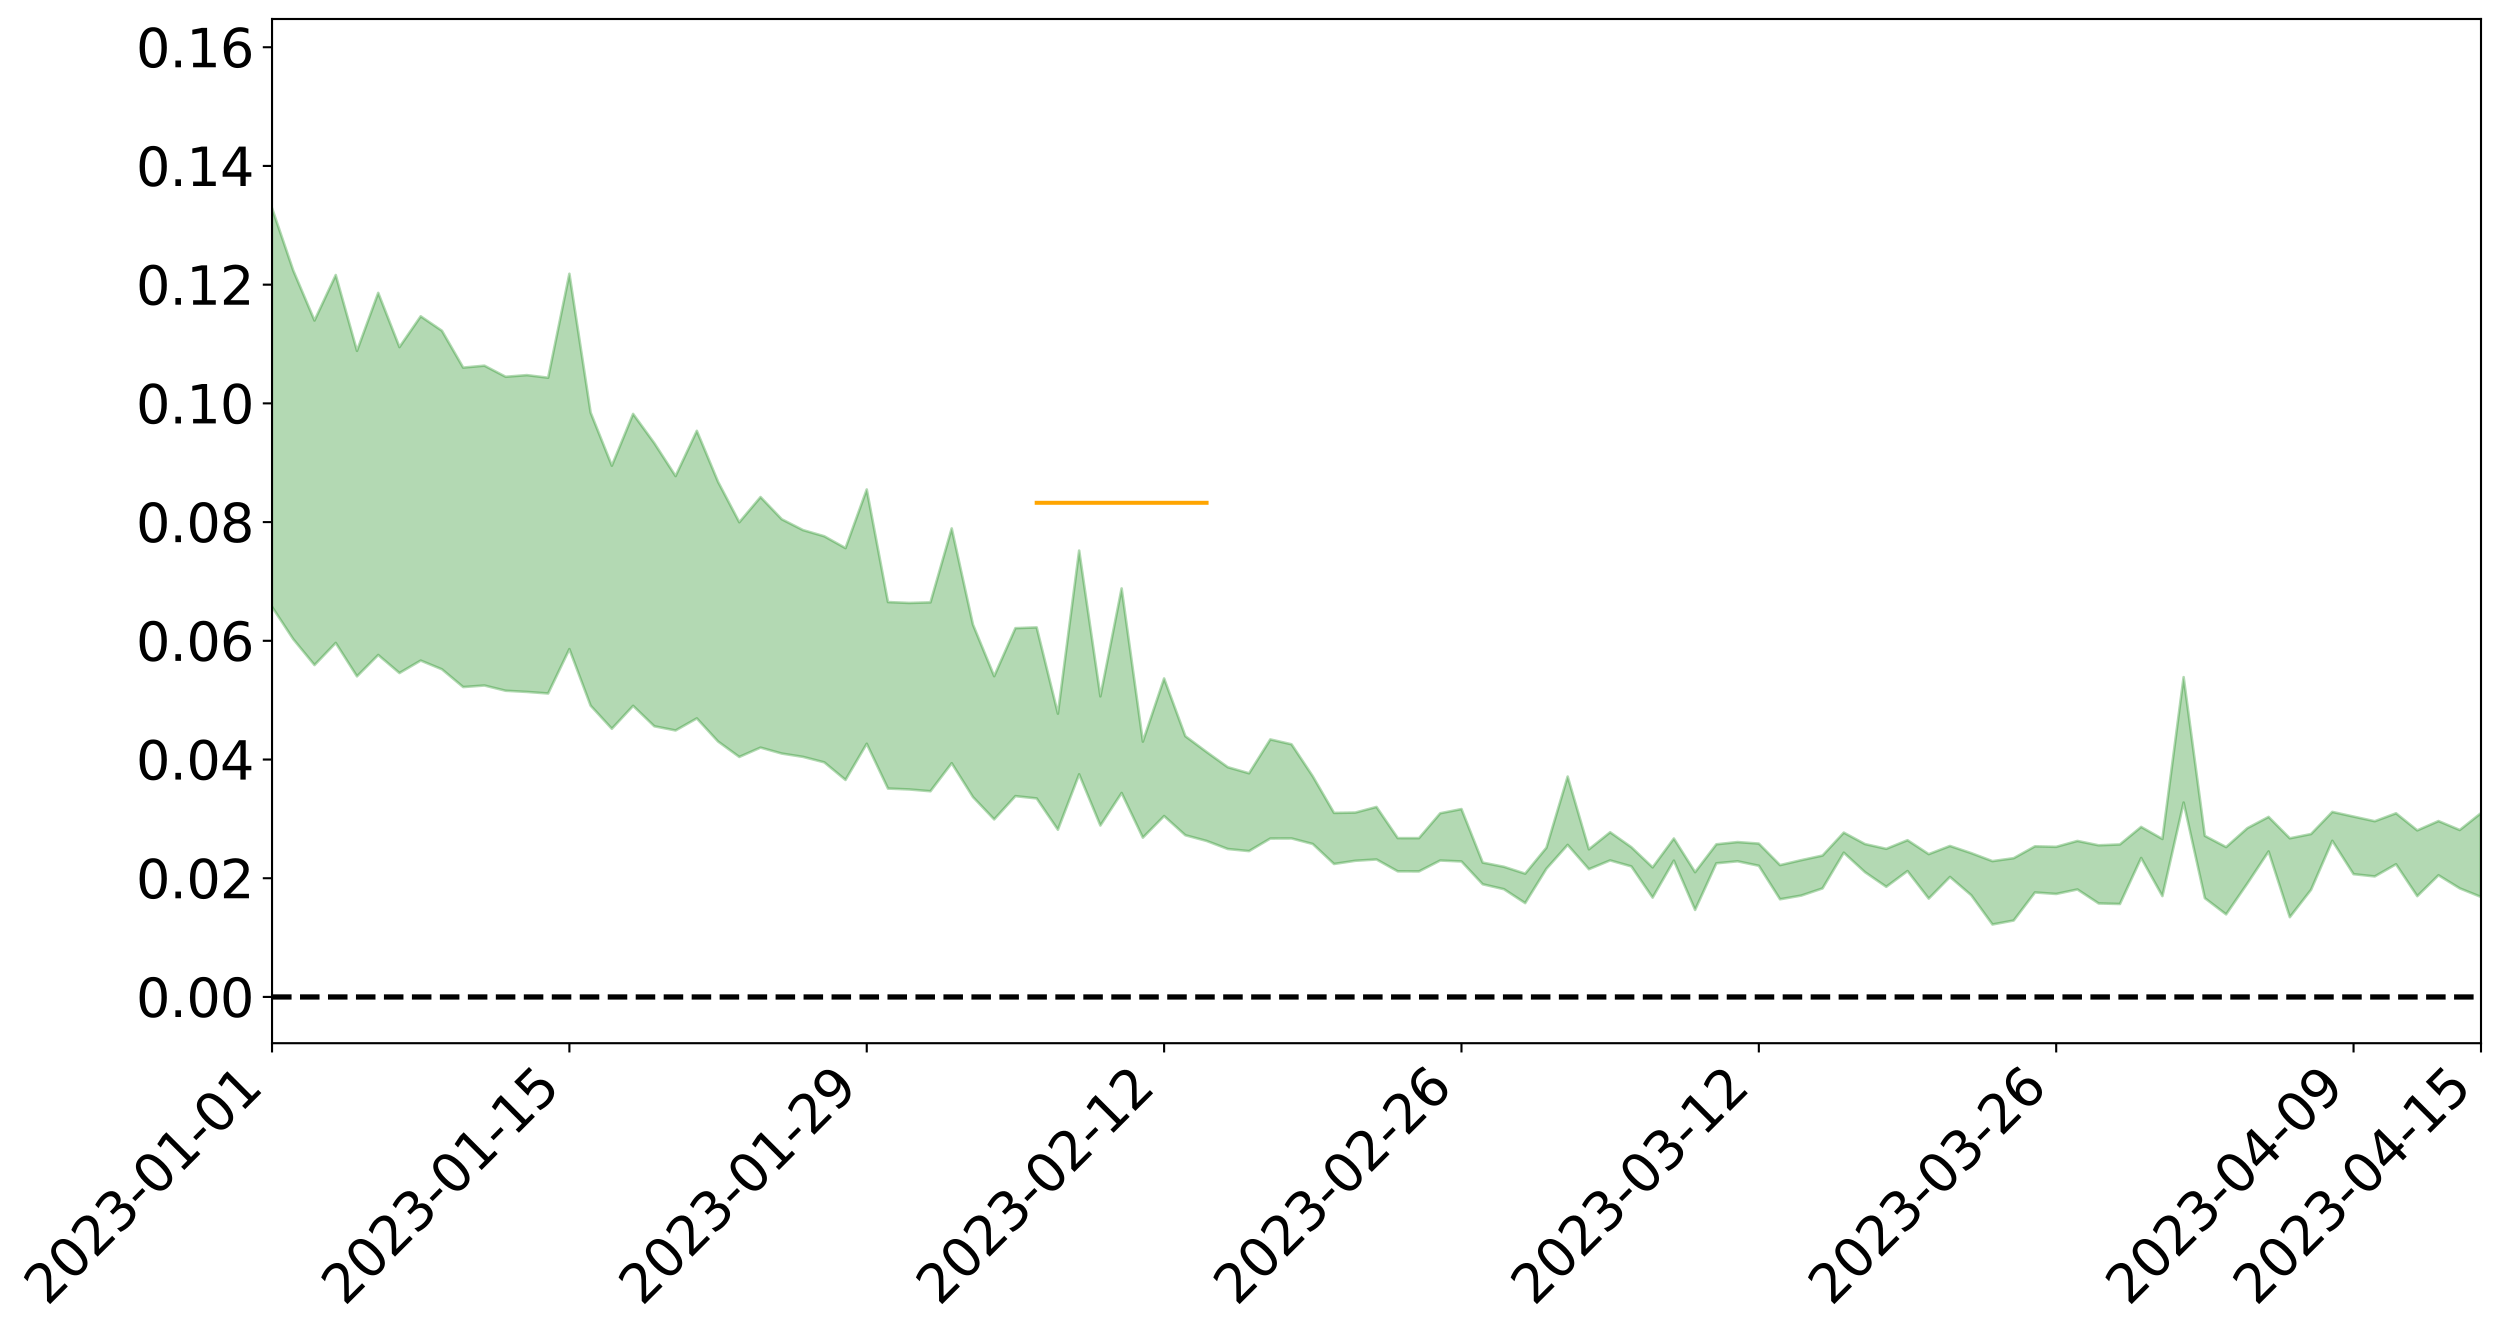 <?xml version="1.0" encoding="utf-8" standalone="no"?>
<!DOCTYPE svg PUBLIC "-//W3C//DTD SVG 1.1//EN"
  "http://www.w3.org/Graphics/SVG/1.1/DTD/svg11.dtd">
<svg xmlns:xlink="http://www.w3.org/1999/xlink" width="947.275pt" height="505.355pt" viewBox="0 0 947.275 505.355" xmlns="http://www.w3.org/2000/svg" version="1.1">
 <defs>
  <style type="text/css">*{stroke-linejoin: round; stroke-linecap: butt}</style>
 </defs>
 <g id="figure_1">
  <g id="patch_1">
   <path d="M 0 505.355 
L 947.275 505.355 
L 947.275 -0 
L 0 -0 
z
" style="fill: #ffffff"/>
  </g>
  <g id="axes_1">
   <g id="patch_2">
    <path d="M 103.075 395.28 
L 940.075 395.28 
L 940.075 7.2 
L 103.075 7.2 
z
" style="fill: #ffffff"/>
   </g>
   <g id="PolyCollection_1">
    <path d="M -4315.319 377.613 
L -4315.319 377.64 
L -4307.271 377.492 
L -4299.223 377.365 
L -4291.175 377.205 
L -4283.127 377.108 
L -4275.079 376.992 
L -4267.031 376.858 
L -4258.983 376.727 
L -4250.935 376.604 
L -4242.887 376.497 
L -4234.839 376.373 
L -4226.791 376.242 
L -4218.742 376.116 
L -4210.694 375.958 
L -4202.646 375.83 
L -4194.598 375.677 
L -4186.55 375.547 
L -4178.502 375.369 
L -4170.454 375.225 
L -4162.406 375.086 
L -4154.358 374.921 
L -4146.31 374.76 
L -4138.262 374.603 
L -4130.214 374.412 
L -4122.166 374.246 
L -4114.117 374.051 
L -4106.069 373.854 
L -4098.021 373.634 
L -4089.973 373.409 
L -4081.925 373.19 
L -4073.877 372.934 
L -4065.829 372.644 
L -4057.781 372.389 
L -4049.733 372.098 
L -4041.685 371.763 
L -4033.637 371.455 
L -4025.589 371.091 
L -4017.541 370.722 
L -4009.492 370.343 
L -4001.444 369.943 
L -3993.396 369.498 
L -3985.348 369.023 
L -3977.3 368.52 
L -3969.252 368.039 
L -3961.204 367.469 
L -3953.156 366.93 
L -3945.108 366.356 
L -3937.06 365.782 
L -3929.012 365.162 
L -3920.964 364.489 
L -3912.916 363.871 
L -3904.867 363.18 
L -3896.819 362.463 
L -3888.771 361.764 
L -3880.723 361.074 
L -3872.675 360.322 
L -3864.627 359.562 
L -3856.579 358.806 
L -3848.531 358.016 
L -3840.483 357.217 
L -3832.435 356.422 
L -3824.387 355.598 
L -3816.339 354.774 
L -3808.291 353.965 
L -3800.242 353.119 
L -3792.194 352.211 
L -3784.146 351.334 
L -3776.098 350.459 
L -3768.05 349.6 
L -3760.002 348.702 
L -3751.954 347.826 
L -3743.906 346.934 
L -3735.858 346.135 
L -3727.81 345.18 
L -3719.762 344.362 
L -3711.714 343.458 
L -3703.666 342.6 
L -3695.617 341.694 
L -3687.569 340.899 
L -3679.521 339.98 
L -3671.473 339.12 
L -3663.425 338.311 
L -3655.377 337.437 
L -3647.329 336.62 
L -3639.281 335.761 
L -3631.233 334.884 
L -3623.185 334.046 
L -3615.137 333.238 
L -3607.089 332.362 
L -3599.041 331.521 
L -3590.992 330.659 
L -3582.944 329.824 
L -3574.896 329.014 
L -3566.848 328.178 
L -3558.8 327.334 
L -3550.752 326.578 
L -3542.704 325.714 
L -3534.656 324.887 
L -3526.608 324.074 
L -3518.56 323.259 
L -3510.512 322.445 
L -3502.464 321.619 
L -3494.416 320.833 
L -3486.367 320.013 
L -3478.319 319.17 
L -3470.271 318.317 
L -3462.223 317.453 
L -3454.175 316.648 
L -3446.127 315.756 
L -3438.079 314.803 
L -3430.031 313.91 
L -3421.983 312.967 
L -3413.935 312.008 
L -3405.887 310.994 
L -3397.839 309.961 
L -3389.791 309.005 
L -3381.742 307.909 
L -3373.694 306.87 
L -3365.646 305.749 
L -3357.598 304.723 
L -3349.55 303.511 
L -3341.502 302.323 
L -3333.454 301.172 
L -3325.406 299.999 
L -3317.358 298.791 
L -3309.31 297.526 
L -3301.262 296.345 
L -3293.214 294.985 
L -3285.166 293.797 
L -3277.117 292.398 
L -3269.069 291.045 
L -3261.021 289.726 
L -3252.973 288.464 
L -3244.925 286.984 
L -3236.877 285.653 
L -3228.829 283.946 
L -3220.781 282.488 
L -3212.733 281.134 
L -3204.685 279.598 
L -3196.637 278.023 
L -3188.589 276.201 
L -3180.541 274.5 
L -3172.492 273.093 
L -3164.444 270.83 
L -3156.396 269.029 
L -3148.348 267.189 
L -3140.3 265.281 
L -3132.252 263.1 
L -3124.204 261.058 
L -3116.156 259.538 
L -3108.108 257.582 
L -3100.06 254.323 
L -3092.012 251.6 
L -3083.964 249.615 
L -3075.916 246.835 
L -3067.867 244.549 
L -3059.819 242.574 
L -3051.771 239.529 
L -3043.723 236.055 
L -3035.675 233.715 
L -3027.627 232.259 
L -3019.579 229.379 
L -3011.531 228.155 
L -3003.483 226.123 
L -2995.435 222.993 
L -2987.387 222.554 
L -2979.339 223.797 
L -2971.291 226.527 
L -2963.242 223.66 
L -2955.194 229.601 
L -2947.146 230.97 
L -2939.098 223.138 
L -2931.05 225.425 
L -2923.002 228.964 
L -2914.954 226.938 
L -2906.906 226.541 
L -2898.858 241.546 
L -2890.81 262.842 
L -2882.762 273.403 
L -2874.714 250.215 
L -2866.666 262.042 
L -2858.617 277.533 
L -2850.569 276.524 
L -2842.521 308.089 
L -2834.473 303.607 
L -2826.425 293.751 
L -2818.377 269.569 
L -2810.329 292.007 
L -2802.281 305.421 
L -2794.233 299.563 
L -2786.185 302.921 
L -2778.137 315.548 
L -2770.089 313.627 
L -2762.041 302.36 
L -2753.992 316.036 
L -2745.944 318.559 
L -2737.896 313.357 
L -2729.848 321.933 
L -2721.8 324.9 
L -2713.752 323.768 
L -2705.704 320.823 
L -2697.656 323.449 
L -2689.608 320.211 
L -2681.56 320.186 
L -2673.512 322.666 
L -2665.464 319.784 
L -2657.416 320.856 
L -2649.367 320.65 
L -2641.319 318.259 
L -2633.271 318.746 
L -2625.223 315.425 
L -2617.175 315.344 
L -2609.127 315.908 
L -2601.079 315.678 
L -2593.031 313.922 
L -2584.983 312.381 
L -2576.935 311.795 
L -2568.887 310.129 
L -2560.839 309.645 
L -2552.791 309.127 
L -2544.742 306.755 
L -2536.694 307.518 
L -2528.646 305.89 
L -2520.598 305.07 
L -2512.55 304.906 
L -2504.502 303.336 
L -2496.454 302.814 
L -2488.406 303.121 
L -2480.358 303.748 
L -2472.31 301.38 
L -2464.262 300.893 
L -2456.214 300.058 
L -2448.166 303.887 
L -2440.117 303.959 
L -2432.069 305.478 
L -2424.021 301.794 
L -2415.973 299.527 
L -2407.925 300.283 
L -2399.877 302.914 
L -2391.829 303.45 
L -2383.781 299.059 
L -2375.733 302.994 
L -2367.685 302.213 
L -2359.637 301.777 
L -2351.589 299.901 
L -2343.541 301.819 
L -2335.492 301.064 
L -2327.444 302.3 
L -2319.396 301.261 
L -2311.348 300.52 
L -2303.3 298.939 
L -2295.252 298.374 
L -2287.204 297.903 
L -2279.156 297.141 
L -2271.108 297.308 
L -2263.06 296.694 
L -2255.012 296.031 
L -2246.964 293.509 
L -2238.916 291.713 
L -2230.867 291.191 
L -2222.819 289.205 
L -2214.771 289.256 
L -2206.723 287.647 
L -2198.675 285.018 
L -2190.627 282.925 
L -2182.579 281.504 
L -2174.531 278.778 
L -2166.483 277.368 
L -2158.435 275.043 
L -2150.387 273.073 
L -2142.339 270.445 
L -2134.291 268.393 
L -2126.242 265.389 
L -2118.194 263.171 
L -2110.146 260.72 
L -2102.098 257.242 
L -2094.05 254.061 
L -2086.002 251.937 
L -2077.954 249.211 
L -2069.906 245.819 
L -2061.858 243.432 
L -2053.81 240.366 
L -2045.762 235.635 
L -2037.714 234.034 
L -2029.666 230.145 
L -2021.617 227.268 
L -2013.569 223.892 
L -2005.521 220.375 
L -1997.473 216.8 
L -1989.425 213.625 
L -1981.377 209.053 
L -1973.329 206.563 
L -1965.281 202.138 
L -1957.233 199.604 
L -1949.185 195.068 
L -1941.137 190.879 
L -1933.089 187.247 
L -1925.041 184.558 
L -1916.992 179.523 
L -1908.944 176.433 
L -1900.896 172.063 
L -1892.848 168.682 
L -1884.8 164.026 
L -1876.752 160.061 
L -1868.704 160.461 
L -1860.656 152.19 
L -1852.608 151.739 
L -1844.56 147.097 
L -1836.512 144.19 
L -1828.464 140.582 
L -1820.416 136.659 
L -1812.367 133.186 
L -1804.319 129.849 
L -1796.271 126.74 
L -1788.223 123.591 
L -1780.175 127.337 
L -1772.127 116.49 
L -1764.079 114.294 
L -1756.031 124.382 
L -1747.983 111.058 
L -1739.935 113.932 
L -1731.887 112.912 
L -1723.839 106.149 
L -1715.791 107.814 
L -1707.742 115.222 
L -1699.694 110.392 
L -1691.646 108.315 
L -1683.598 112.945 
L -1675.55 111.51 
L -1667.502 114.677 
L -1659.454 118.938 
L -1651.406 125.893 
L -1643.358 142.049 
L -1635.31 138.317 
L -1627.262 146.994 
L -1619.214 154.125 
L -1611.166 157.868 
L -1603.117 166.904 
L -1595.069 172.531 
L -1587.021 161.218 
L -1578.973 171.645 
L -1570.925 185.826 
L -1562.877 192.292 
L -1554.829 194.126 
L -1546.781 212.317 
L -1538.733 213.12 
L -1530.685 218.35 
L -1522.637 216.063 
L -1514.589 235.93 
L -1506.541 229.056 
L -1498.492 224.904 
L -1490.444 241.772 
L -1482.396 253.574 
L -1474.348 251.888 
L -1466.3 258.637 
L -1458.252 260.406 
L -1450.204 260.22 
L -1442.156 259.576 
L -1434.108 263.015 
L -1426.06 264.671 
L -1418.012 276.718 
L -1409.964 269.538 
L -1401.916 279.936 
L -1393.867 276.758 
L -1385.819 274.58 
L -1377.771 278.377 
L -1369.723 281.686 
L -1361.675 275.928 
L -1353.627 277.731 
L -1345.579 277.201 
L -1337.531 282.527 
L -1329.483 278.836 
L -1321.435 276.732 
L -1313.387 277.745 
L -1305.339 279.921 
L -1297.291 277.757 
L -1289.242 274.131 
L -1281.194 275.005 
L -1273.146 269.871 
L -1265.098 269.581 
L -1257.05 276.024 
L -1249.002 274.807 
L -1240.954 269.931 
L -1232.906 268.121 
L -1224.858 267.78 
L -1216.81 262.568 
L -1208.762 262.812 
L -1200.714 261.967 
L -1192.666 260.197 
L -1184.617 258.176 
L -1176.569 254.627 
L -1168.521 255.406 
L -1160.473 252.748 
L -1152.425 251.521 
L -1144.377 249.72 
L -1136.329 249.024 
L -1128.281 246.128 
L -1120.233 241.551 
L -1112.185 240.601 
L -1104.137 236.746 
L -1096.089 231.549 
L -1088.041 234.07 
L -1079.992 227.278 
L -1071.944 229.097 
L -1063.896 227.239 
L -1055.848 226.975 
L -1047.8 222.391 
L -1039.752 221.434 
L -1031.704 220.207 
L -1023.656 214.711 
L -1015.608 215.285 
L -1007.56 214.224 
L -999.512 213.399 
L -991.464 210.473 
L -983.416 210.948 
L -975.367 207.967 
L -967.319 205.112 
L -959.271 200.955 
L -951.223 199.251 
L -943.175 197.944 
L -935.127 194.907 
L -927.079 194.75 
L -919.031 193.055 
L -910.983 190.298 
L -902.935 189.939 
L -894.887 187.108 
L -886.839 188.484 
L -878.791 186.269 
L -870.742 185.979 
L -862.694 182.472 
L -854.646 177.586 
L -846.598 180.874 
L -838.55 180.256 
L -830.502 178.449 
L -822.454 176.601 
L -814.406 173.221 
L -806.358 172.161 
L -798.31 170.145 
L -790.262 170.028 
L -782.214 169.05 
L -774.166 165.853 
L -766.117 161.467 
L -758.069 166.374 
L -750.021 164.795 
L -741.973 161.044 
L -733.925 162.911 
L -725.877 156.468 
L -717.829 156.924 
L -709.781 157.026 
L -701.733 152.585 
L -693.685 159.395 
L -685.637 152.016 
L -677.589 148.148 
L -669.541 152.542 
L -661.492 153.563 
L -653.444 151.076 
L -645.396 152.663 
L -637.348 149.195 
L -629.3 155.346 
L -621.252 151.926 
L -613.204 153.061 
L -605.156 148.561 
L -597.108 144.526 
L -589.06 149.318 
L -581.012 158.047 
L -572.964 147.82 
L -564.916 148.258 
L -556.867 144.371 
L -548.819 146.033 
L -540.771 145.407 
L -532.723 142.955 
L -524.675 141.981 
L -516.627 146.189 
L -508.579 143.829 
L -500.531 147.665 
L -492.483 148.298 
L -484.435 136.725 
L -476.387 141.357 
L -468.339 141.647 
L -460.291 142.339 
L -452.242 142.94 
L -444.194 150.18 
L -436.146 153.005 
L -428.098 152.565 
L -420.05 160.543 
L -412.002 173.837 
L -403.954 157.733 
L -395.906 157.414 
L -387.858 157.624 
L -379.81 162.813 
L -371.762 163.9 
L -363.714 163.733 
L -355.666 175.146 
L -347.617 179.252 
L -339.569 165.976 
L -331.521 177.732 
L -323.473 171.743 
L -315.425 167.984 
L -307.377 182.34 
L -299.329 179.36 
L -291.281 188.6 
L -283.233 185.67 
L -275.185 179.289 
L -267.137 185.084 
L -259.089 185.041 
L -251.041 190.744 
L -242.992 187.103 
L -234.944 196.556 
L -226.896 189.718 
L -218.848 194.7 
L -210.8 193.662 
L -202.752 199.163 
L -194.704 190.264 
L -186.656 199.76 
L -178.608 199.216 
L -170.56 205.697 
L -162.512 209.109 
L -154.464 209.108 
L -146.416 207.426 
L -138.367 211.579 
L -130.319 214.685 
L -122.271 211.893 
L -114.223 210.841 
L -106.175 214.497 
L -98.127 217.806 
L -90.079 212.004 
L -82.031 208.659 
L -73.983 221.875 
L -65.935 227.841 
L -57.887 214.265 
L -49.839 218.207 
L -41.791 220.164 
L -33.742 221.09 
L -25.694 227.826 
L -17.646 226.901 
L -9.598 224.091 
L -1.55 226.985 
L 6.498 227.7 
L 14.546 220.33 
L 22.594 223.935 
L 30.642 221.593 
L 38.69 231.612 
L 46.738 243.964 
L 54.786 242.082 
L 62.834 232.141 
L 70.883 230.996 
L 78.931 232.257 
L 86.979 232.639 
L 95.027 241.788 
L 103.075 229.948 
L 111.123 242.186 
L 119.171 251.998 
L 127.219 243.614 
L 135.267 256.271 
L 143.315 248.182 
L 151.363 255.017 
L 159.411 250.293 
L 167.459 253.607 
L 175.508 260.33 
L 183.556 259.742 
L 191.604 261.73 
L 199.652 262.169 
L 207.7 262.763 
L 215.748 245.957 
L 223.796 267.373 
L 231.844 276.133 
L 239.892 267.456 
L 247.94 275.193 
L 255.988 276.776 
L 264.036 272.205 
L 272.084 280.966 
L 280.133 286.811 
L 288.181 283.268 
L 296.229 285.527 
L 304.277 286.784 
L 312.325 288.856 
L 320.373 295.52 
L 328.421 281.815 
L 336.469 298.787 
L 344.517 299.128 
L 352.565 299.804 
L 360.613 289.19 
L 368.661 302.002 
L 376.709 310.472 
L 384.758 301.661 
L 392.806 302.531 
L 400.854 314.381 
L 408.902 293.397 
L 416.95 312.783 
L 424.998 300.475 
L 433.046 317.387 
L 441.094 309.214 
L 449.142 316.477 
L 457.19 318.638 
L 465.238 321.698 
L 473.286 322.491 
L 481.334 317.73 
L 489.383 317.693 
L 497.431 319.788 
L 505.479 327.363 
L 513.527 326.154 
L 521.575 325.661 
L 529.623 330.154 
L 537.671 330.185 
L 545.719 326.055 
L 553.767 326.414 
L 561.815 335.054 
L 569.863 336.926 
L 577.911 342.191 
L 585.959 329.183 
L 594.008 320.14 
L 602.056 329.348 
L 610.104 326.016 
L 618.152 328.294 
L 626.2 340.103 
L 634.248 326.107 
L 642.296 344.759 
L 650.344 327.11 
L 658.392 326.354 
L 666.44 328.047 
L 674.488 340.741 
L 682.536 339.334 
L 690.584 336.625 
L 698.633 323.093 
L 706.681 330.481 
L 714.729 336.013 
L 722.777 330.059 
L 730.825 340.484 
L 738.873 332.287 
L 746.921 339.2 
L 754.969 350.293 
L 763.017 348.788 
L 771.065 338.164 
L 779.113 338.724 
L 787.161 337.025 
L 795.209 342.32 
L 803.258 342.531 
L 811.306 325.103 
L 819.354 339.527 
L 827.402 304.101 
L 835.45 340.329 
L 843.498 346.458 
L 851.546 334.769 
L 859.594 322.624 
L 867.642 347.515 
L 875.69 337.14 
L 883.738 318.59 
L 891.786 331.23 
L 899.834 332.087 
L 907.883 327.473 
L 915.931 339.553 
L 923.979 331.644 
L 932.027 336.608 
L 940.075 339.86 
L 940.075 308.1 
L 940.075 308.1 
L 932.027 314.496 
L 923.979 311.111 
L 915.931 314.641 
L 907.883 308.167 
L 899.834 311.169 
L 891.786 309.411 
L 883.738 307.636 
L 875.69 316.024 
L 867.642 317.64 
L 859.594 309.534 
L 851.546 313.799 
L 843.498 320.963 
L 835.45 316.721 
L 827.402 256.583 
L 819.354 317.891 
L 811.306 313.331 
L 803.258 319.967 
L 795.209 320.297 
L 787.161 318.64 
L 779.113 320.871 
L 771.065 320.681 
L 763.017 325.178 
L 754.969 326.287 
L 746.921 323.256 
L 738.873 320.545 
L 730.825 323.644 
L 722.777 318.361 
L 714.729 321.626 
L 706.681 319.828 
L 698.633 315.49 
L 690.584 324.178 
L 682.536 325.917 
L 674.488 327.802 
L 666.44 319.643 
L 658.392 319.067 
L 650.344 319.914 
L 642.296 330.474 
L 634.248 317.717 
L 626.2 328.655 
L 618.152 321.015 
L 610.104 315.351 
L 602.056 321.816 
L 594.008 294.253 
L 585.959 321.207 
L 577.911 331.036 
L 569.863 328.439 
L 561.815 326.846 
L 553.767 306.568 
L 545.719 308.155 
L 537.671 317.579 
L 529.623 317.568 
L 521.575 305.764 
L 513.527 307.893 
L 505.479 308.021 
L 497.431 294.152 
L 489.383 282.02 
L 481.334 280.179 
L 473.286 293.01 
L 465.238 290.706 
L 457.19 284.929 
L 449.142 278.947 
L 441.094 257.079 
L 433.046 281 
L 424.998 222.967 
L 416.95 263.851 
L 408.902 208.629 
L 400.854 270.402 
L 392.806 237.737 
L 384.758 238.016 
L 376.709 256.211 
L 368.661 236.652 
L 360.613 200.231 
L 352.565 228.245 
L 344.517 228.466 
L 336.469 228.126 
L 328.421 185.473 
L 320.373 207.678 
L 312.325 203.192 
L 304.277 200.855 
L 296.229 196.75 
L 288.181 188.344 
L 280.133 197.889 
L 272.084 182.565 
L 264.036 163.246 
L 255.988 180.383 
L 247.94 167.931 
L 239.892 156.84 
L 231.844 176.451 
L 223.796 156.323 
L 215.748 103.744 
L 207.7 143.119 
L 199.652 142.14 
L 191.604 142.763 
L 183.556 138.555 
L 175.508 139.286 
L 167.459 125.324 
L 159.411 119.856 
L 151.363 131.513 
L 143.315 110.976 
L 135.267 132.937 
L 127.219 104.22 
L 119.171 121.441 
L 111.123 102.486 
L 103.075 78.887 
L 95.027 101.425 
L 86.979 80.78 
L 78.931 82.663 
L 70.883 82.172 
L 62.834 84.643 
L 54.786 104.971 
L 46.738 110.134 
L 38.69 86.653 
L 30.642 62.588 
L 22.594 69.85 
L 14.546 65.335 
L 6.498 81.111 
L -1.55 79.939 
L -9.598 74.165 
L -17.646 82.546 
L -25.694 82.322 
L -33.742 70.309 
L -41.791 72.227 
L -49.839 67.835 
L -57.887 62.337 
L -65.935 90.829 
L -73.983 75.465 
L -82.031 54.262 
L -90.079 65.051 
L -98.127 74.758 
L -106.175 69.095 
L -114.223 64.843 
L -122.271 68.968 
L -130.319 79.2 
L -138.367 69.08 
L -146.416 65.676 
L -154.464 70.479 
L -162.512 64.331 
L -170.56 66.949 
L -178.608 54.092 
L -186.656 59.433 
L -194.704 43.655 
L -202.752 58.169 
L -210.8 52.079 
L -218.848 56.508 
L -226.896 52.585 
L -234.944 61.672 
L -242.992 47.63 
L -251.041 57.352 
L -259.089 48.732 
L -267.137 51.096 
L -275.185 44.485 
L -283.233 48.908 
L -291.281 59.906 
L -299.329 50.531 
L -307.377 53.634 
L -315.425 34.578 
L -323.473 44.376 
L -331.521 49.699 
L -339.569 35.228 
L -347.617 52.901 
L -355.666 54.962 
L -363.714 36.486 
L -371.762 37.569 
L -379.81 36.963 
L -387.858 30.793 
L -395.906 36.32 
L -403.954 35.355 
L -412.002 58.677 
L -420.05 43.871 
L -428.098 33.149 
L -436.146 34.22 
L -444.194 31.623 
L -452.242 25.469 
L -460.291 28.725 
L -468.339 24.84 
L -476.387 30.871 
L -484.435 24.855 
L -492.483 38.485 
L -500.531 40.964 
L -508.579 38.751 
L -516.627 42.36 
L -524.675 38.19 
L -532.723 42.732 
L -540.771 45.678 
L -548.819 52.432 
L -556.867 48.285 
L -564.916 55.737 
L -572.964 55.074 
L -581.012 68.378 
L -589.06 60.538 
L -597.108 56.679 
L -605.156 62.746 
L -613.204 65.86 
L -621.252 66.709 
L -629.3 74.676 
L -637.348 69.001 
L -645.396 74.545 
L -653.444 72.808 
L -661.492 74.595 
L -669.541 73.094 
L -677.589 70.607 
L -685.637 77.075 
L -693.685 85.482 
L -701.733 78.105 
L -709.781 83.245 
L -717.829 81.835 
L -725.877 85.011 
L -733.925 91.609 
L -741.973 90.126 
L -750.021 95.569 
L -758.069 97.413 
L -766.117 92.456 
L -774.166 96.237 
L -782.214 100.379 
L -790.262 102.206 
L -798.31 102.572 
L -806.358 105.646 
L -814.406 105.741 
L -822.454 110.042 
L -830.502 111.585 
L -838.55 112.92 
L -846.598 114.242 
L -854.646 107.919 
L -862.694 115.857 
L -870.742 119.291 
L -878.791 118.869 
L -886.839 119.523 
L -894.887 119.971 
L -902.935 122.542 
L -910.983 122.198 
L -919.031 125.844 
L -927.079 127.339 
L -935.127 126.887 
L -943.175 128.407 
L -951.223 130.338 
L -959.271 132.316 
L -967.319 138.295 
L -975.367 139.904 
L -983.416 142.924 
L -991.464 141.757 
L -999.512 144.646 
L -1007.56 145.118 
L -1015.608 146.135 
L -1023.656 143.413 
L -1031.704 151.63 
L -1039.752 152.505 
L -1047.8 153.197 
L -1055.848 158.176 
L -1063.896 157.975 
L -1071.944 160.111 
L -1079.992 157.782 
L -1088.041 164.539 
L -1096.089 162.679 
L -1104.137 169.184 
L -1112.185 173.838 
L -1120.233 175.244 
L -1128.281 181.05 
L -1136.329 185.606 
L -1144.377 185.521 
L -1152.425 188.343 
L -1160.473 189.195 
L -1168.521 192.857 
L -1176.569 191.876 
L -1184.617 196.944 
L -1192.666 200.748 
L -1200.714 203.025 
L -1208.762 204.399 
L -1216.81 205.499 
L -1224.858 210.968 
L -1232.906 212.307 
L -1240.954 215.717 
L -1249.002 220.716 
L -1257.05 222.361 
L -1265.098 218.018 
L -1273.146 219.429 
L -1281.194 224.903 
L -1289.242 225.61 
L -1297.291 229.404 
L -1305.339 232.171 
L -1313.387 230.806 
L -1321.435 232.534 
L -1329.483 234.681 
L -1337.531 238.471 
L -1345.579 234.437 
L -1353.627 236.307 
L -1361.675 236.403 
L -1369.723 241.752 
L -1377.771 241.186 
L -1385.819 238.346 
L -1393.867 241.222 
L -1401.916 244.18 
L -1409.964 236.676 
L -1418.012 243.71 
L -1426.06 234.876 
L -1434.108 234.563 
L -1442.156 232.8 
L -1450.204 234.887 
L -1458.252 235.5 
L -1466.3 233.991 
L -1474.348 229.043 
L -1482.396 232.178 
L -1490.444 221.344 
L -1498.492 209.547 
L -1506.541 212.697 
L -1514.589 218.725 
L -1522.637 203.41 
L -1530.685 204.272 
L -1538.733 200.74 
L -1546.781 199.883 
L -1554.829 179.463 
L -1562.877 177.116 
L -1570.925 169.408 
L -1578.973 152.511 
L -1587.021 139.307 
L -1595.069 153.122 
L -1603.117 146.15 
L -1611.166 134.588 
L -1619.214 129.798 
L -1627.262 121.486 
L -1635.31 110.32 
L -1643.358 114.691 
L -1651.406 95.368 
L -1659.454 85.538 
L -1667.502 80.778 
L -1675.55 76.801 
L -1683.598 78.645 
L -1691.646 73.744 
L -1699.694 77.536 
L -1707.742 82.614 
L -1715.791 73.365 
L -1723.839 72.278 
L -1731.887 80.694 
L -1739.935 82.41 
L -1747.983 78.823 
L -1756.031 96.324 
L -1764.079 83.584 
L -1772.127 87.514 
L -1780.175 100.717 
L -1788.223 96.6 
L -1796.271 101.205 
L -1804.319 105.27 
L -1812.367 110.099 
L -1820.416 114.655 
L -1828.464 119.854 
L -1836.512 124.612 
L -1844.56 128.4 
L -1852.608 134.702 
L -1860.656 135.805 
L -1868.704 146.144 
L -1876.752 146.02 
L -1884.8 150.881 
L -1892.848 156.646 
L -1900.896 159.753 
L -1908.944 163.697 
L -1916.992 166.574 
L -1925.041 171.238 
L -1933.089 173.664 
L -1941.137 176.861 
L -1949.185 180.801 
L -1957.233 184.855 
L -1965.281 186.969 
L -1973.329 190.88 
L -1981.377 193.268 
L -1989.425 197.345 
L -1997.473 200.322 
L -2005.521 203.295 
L -2013.569 206.691 
L -2021.617 209.623 
L -2029.666 212.002 
L -2037.714 215.336 
L -2045.762 216.637 
L -2053.81 220.968 
L -2061.858 223.654 
L -2069.906 225.939 
L -2077.954 228.915 
L -2086.002 230.45 
L -2094.05 233.017 
L -2102.098 235.673 
L -2110.146 238.69 
L -2118.194 240.838 
L -2126.242 242.959 
L -2134.291 245.347 
L -2142.339 247.637 
L -2150.387 250.162 
L -2158.435 252.054 
L -2166.483 254.187 
L -2174.531 255.82 
L -2182.579 258.365 
L -2190.627 260.027 
L -2198.675 262.016 
L -2206.723 264.654 
L -2214.771 266.308 
L -2222.819 266.397 
L -2230.867 268.533 
L -2238.916 269.371 
L -2246.964 271.439 
L -2255.012 273.94 
L -2263.06 274.997 
L -2271.108 275.984 
L -2279.156 275.835 
L -2287.204 276.951 
L -2295.252 277.47 
L -2303.3 278.079 
L -2311.348 279.878 
L -2319.396 280.792 
L -2327.444 282.276 
L -2335.492 280.947 
L -2343.541 281.674 
L -2351.589 279.817 
L -2359.637 282.106 
L -2367.685 282.28 
L -2375.733 283.929 
L -2383.781 279.866 
L -2391.829 284.471 
L -2399.877 283.973 
L -2407.925 281.175 
L -2415.973 280.434 
L -2424.021 282.832 
L -2432.069 287.008 
L -2440.117 285.333 
L -2448.166 285.246 
L -2456.214 281.025 
L -2464.262 281.036 
L -2472.31 282.328 
L -2480.358 285.006 
L -2488.406 284.247 
L -2496.454 283.817 
L -2504.502 284.351 
L -2512.55 286.075 
L -2520.598 285.842 
L -2528.646 286.995 
L -2536.694 288.824 
L -2544.742 287.799 
L -2552.791 290.397 
L -2560.839 290.937 
L -2568.887 291.401 
L -2576.935 293.11 
L -2584.983 293.665 
L -2593.031 295.543 
L -2601.079 297.576 
L -2609.127 297.775 
L -2617.175 297.192 
L -2625.223 296.823 
L -2633.271 300.933 
L -2641.319 300.417 
L -2649.367 303.227 
L -2657.416 303.432 
L -2665.464 302.571 
L -2673.512 305.341 
L -2681.56 303.056 
L -2689.608 303.325 
L -2697.656 306.788 
L -2705.704 304.53 
L -2713.752 307.795 
L -2721.8 308.92 
L -2729.848 306.383 
L -2737.896 298.059 
L -2745.944 303.538 
L -2753.992 301.044 
L -2762.041 288.587 
L -2770.089 299.328 
L -2778.137 301.581 
L -2786.185 290.041 
L -2794.233 286.903 
L -2802.281 293.14 
L -2810.329 280.059 
L -2818.377 256.767 
L -2826.425 282.395 
L -2834.473 292.426 
L -2842.521 297.161 
L -2850.569 265.415 
L -2858.617 266.723 
L -2866.666 250.855 
L -2874.714 238.629 
L -2882.762 263.27 
L -2890.81 252.585 
L -2898.858 230.614 
L -2906.906 215.224 
L -2914.954 216.046 
L -2923.002 218.575 
L -2931.05 215.244 
L -2939.098 213.236 
L -2947.146 221.813 
L -2955.194 220.645 
L -2963.242 214.798 
L -2971.291 218.118 
L -2979.339 215.621 
L -2987.387 214.573 
L -2995.435 214.646 
L -3003.483 217.917 
L -3011.531 219.763 
L -3019.579 220.76 
L -3027.627 223.546 
L -3035.675 224.78 
L -3043.723 227.023 
L -3051.771 230.662 
L -3059.819 233.499 
L -3067.867 235.398 
L -3075.916 237.534 
L -3083.964 240.386 
L -3092.012 242.103 
L -3100.06 244.818 
L -3108.108 248.142 
L -3116.156 250.107 
L -3124.204 251.406 
L -3132.252 253.444 
L -3140.3 255.547 
L -3148.348 257.475 
L -3156.396 259.319 
L -3164.444 261.073 
L -3172.492 263.511 
L -3180.541 264.716 
L -3188.589 266.488 
L -3196.637 268.346 
L -3204.685 269.93 
L -3212.733 271.499 
L -3220.781 272.805 
L -3228.829 274.232 
L -3236.877 276.142 
L -3244.925 277.439 
L -3252.973 278.96 
L -3261.021 280.175 
L -3269.069 281.558 
L -3277.117 282.977 
L -3285.166 284.418 
L -3293.214 285.626 
L -3301.262 287.061 
L -3309.31 288.318 
L -3317.358 289.668 
L -3325.406 290.894 
L -3333.454 292.163 
L -3341.502 293.331 
L -3349.55 294.588 
L -3357.598 295.947 
L -3365.646 296.975 
L -3373.694 298.271 
L -3381.742 299.384 
L -3389.791 300.679 
L -3397.839 301.62 
L -3405.887 302.825 
L -3413.935 303.972 
L -3421.983 305.064 
L -3430.031 306.175 
L -3438.079 307.202 
L -3446.127 308.403 
L -3454.175 309.481 
L -3462.223 310.365 
L -3470.271 311.42 
L -3478.319 312.472 
L -3486.367 313.518 
L -3494.416 314.526 
L -3502.464 315.462 
L -3510.512 316.495 
L -3518.56 317.506 
L -3526.608 318.52 
L -3534.656 319.53 
L -3542.704 320.566 
L -3550.752 321.643 
L -3558.8 322.565 
L -3566.848 323.624 
L -3574.896 324.661 
L -3582.944 325.654 
L -3590.992 326.679 
L -3599.041 327.724 
L -3607.089 328.736 
L -3615.137 329.799 
L -3623.185 330.764 
L -3631.233 331.748 
L -3639.281 332.79 
L -3647.329 333.794 
L -3655.377 334.743 
L -3663.425 335.749 
L -3671.473 336.663 
L -3679.521 337.642 
L -3687.569 338.687 
L -3695.617 339.575 
L -3703.666 340.574 
L -3711.714 341.516 
L -3719.762 342.506 
L -3727.81 343.395 
L -3735.858 344.444 
L -3743.906 345.301 
L -3751.954 346.269 
L -3760.002 347.214 
L -3768.05 348.184 
L -3776.098 349.103 
L -3784.146 350.04 
L -3792.194 350.981 
L -3800.242 351.956 
L -3808.291 352.827 
L -3816.339 353.644 
L -3824.387 354.482 
L -3832.435 355.327 
L -3840.483 356.142 
L -3848.531 356.973 
L -3856.579 357.795 
L -3864.627 358.578 
L -3872.675 359.373 
L -3880.723 360.165 
L -3888.771 360.882 
L -3896.819 361.614 
L -3904.867 362.382 
L -3912.916 363.108 
L -3920.964 363.755 
L -3929.012 364.474 
L -3937.06 365.129 
L -3945.108 365.731 
L -3953.156 366.336 
L -3961.204 366.901 
L -3969.252 367.515 
L -3977.3 368.018 
L -3985.348 368.554 
L -3993.396 369.057 
L -4001.444 369.524 
L -4009.492 369.948 
L -4017.541 370.333 
L -4025.589 370.717 
L -4033.637 371.098 
L -4041.685 371.411 
L -4049.733 371.765 
L -4057.781 372.063 
L -4065.829 372.318 
L -4073.877 372.621 
L -4081.925 372.885 
L -4089.973 373.101 
L -4098.021 373.335 
L -4106.069 373.563 
L -4114.117 373.762 
L -4122.166 373.962 
L -4130.214 374.126 
L -4138.262 374.327 
L -4146.31 374.485 
L -4154.358 374.652 
L -4162.406 374.828 
L -4170.454 374.97 
L -4178.502 375.121 
L -4186.55 375.323 
L -4194.598 375.462 
L -4202.646 375.636 
L -4210.694 375.771 
L -4218.742 375.956 
L -4226.791 376.1 
L -4234.839 376.253 
L -4242.887 376.386 
L -4250.935 376.507 
L -4258.983 376.648 
L -4267.031 376.805 
L -4275.079 376.959 
L -4283.127 377.088 
L -4291.175 377.189 
L -4299.223 377.341 
L -4307.271 377.464 
L -4315.319 377.613 
z
" clip-path="url(#p0d61c8e882)" style="fill: #008000; fill-opacity: 0.3; stroke: #008000; stroke-opacity: 0.3"/>
   </g>
   <g id="matplotlib.axis_1">
    <g id="xtick_1">
     <g id="line2d_1">
      <defs>
       <path id="mbb4a94f5ba" d="M 0 0 
L 0 3.5 
" style="stroke: #000000; stroke-width: 0.8"/>
      </defs>
      <g>
       <use xlink:href="#mbb4a94f5ba" x="103.075" y="395.28" style="stroke: #000000; stroke-width: 0.8"/>
      </g>
     </g>
     <g id="text_1">
      <!-- 2023-01-01 -->
      <g transform="translate(17.946 495.214) rotate(-45) scale(0.2 -0.2)">
       <defs>
        <path id="DejaVuSans-32" d="M 1228 531 
L 3431 531 
L 3431 0 
L 469 0 
L 469 531 
Q 828 903 1448 1529 
Q 2069 2156 2228 2338 
Q 2531 2678 2651 2914 
Q 2772 3150 2772 3378 
Q 2772 3750 2511 3984 
Q 2250 4219 1831 4219 
Q 1534 4219 1204 4116 
Q 875 4013 500 3803 
L 500 4441 
Q 881 4594 1212 4672 
Q 1544 4750 1819 4750 
Q 2544 4750 2975 4387 
Q 3406 4025 3406 3419 
Q 3406 3131 3298 2873 
Q 3191 2616 2906 2266 
Q 2828 2175 2409 1742 
Q 1991 1309 1228 531 
z
" transform="scale(0.016)"/>
        <path id="DejaVuSans-30" d="M 2034 4250 
Q 1547 4250 1301 3770 
Q 1056 3291 1056 2328 
Q 1056 1369 1301 889 
Q 1547 409 2034 409 
Q 2525 409 2770 889 
Q 3016 1369 3016 2328 
Q 3016 3291 2770 3770 
Q 2525 4250 2034 4250 
z
M 2034 4750 
Q 2819 4750 3233 4129 
Q 3647 3509 3647 2328 
Q 3647 1150 3233 529 
Q 2819 -91 2034 -91 
Q 1250 -91 836 529 
Q 422 1150 422 2328 
Q 422 3509 836 4129 
Q 1250 4750 2034 4750 
z
" transform="scale(0.016)"/>
        <path id="DejaVuSans-33" d="M 2597 2516 
Q 3050 2419 3304 2112 
Q 3559 1806 3559 1356 
Q 3559 666 3084 287 
Q 2609 -91 1734 -91 
Q 1441 -91 1130 -33 
Q 819 25 488 141 
L 488 750 
Q 750 597 1062 519 
Q 1375 441 1716 441 
Q 2309 441 2620 675 
Q 2931 909 2931 1356 
Q 2931 1769 2642 2001 
Q 2353 2234 1838 2234 
L 1294 2234 
L 1294 2753 
L 1863 2753 
Q 2328 2753 2575 2939 
Q 2822 3125 2822 3475 
Q 2822 3834 2567 4026 
Q 2313 4219 1838 4219 
Q 1578 4219 1281 4162 
Q 984 4106 628 3988 
L 628 4550 
Q 988 4650 1302 4700 
Q 1616 4750 1894 4750 
Q 2613 4750 3031 4423 
Q 3450 4097 3450 3541 
Q 3450 3153 3228 2886 
Q 3006 2619 2597 2516 
z
" transform="scale(0.016)"/>
        <path id="DejaVuSans-2d" d="M 313 2009 
L 1997 2009 
L 1997 1497 
L 313 1497 
L 313 2009 
z
" transform="scale(0.016)"/>
        <path id="DejaVuSans-31" d="M 794 531 
L 1825 531 
L 1825 4091 
L 703 3866 
L 703 4441 
L 1819 4666 
L 2450 4666 
L 2450 531 
L 3481 531 
L 3481 0 
L 794 0 
L 794 531 
z
" transform="scale(0.016)"/>
       </defs>
       <use xlink:href="#DejaVuSans-32"/>
       <use xlink:href="#DejaVuSans-30" x="63.623"/>
       <use xlink:href="#DejaVuSans-32" x="127.246"/>
       <use xlink:href="#DejaVuSans-33" x="190.869"/>
       <use xlink:href="#DejaVuSans-2d" x="254.492"/>
       <use xlink:href="#DejaVuSans-30" x="290.576"/>
       <use xlink:href="#DejaVuSans-31" x="354.199"/>
       <use xlink:href="#DejaVuSans-2d" x="417.822"/>
       <use xlink:href="#DejaVuSans-30" x="453.906"/>
       <use xlink:href="#DejaVuSans-31" x="517.529"/>
      </g>
     </g>
    </g>
    <g id="xtick_2">
     <g id="line2d_2">
      <g>
       <use xlink:href="#mbb4a94f5ba" x="215.748" y="395.28" style="stroke: #000000; stroke-width: 0.8"/>
      </g>
     </g>
     <g id="text_2">
      <!-- 2023-01-15 -->
      <g transform="translate(130.619 495.214) rotate(-45) scale(0.2 -0.2)">
       <defs>
        <path id="DejaVuSans-35" d="M 691 4666 
L 3169 4666 
L 3169 4134 
L 1269 4134 
L 1269 2991 
Q 1406 3038 1543 3061 
Q 1681 3084 1819 3084 
Q 2600 3084 3056 2656 
Q 3513 2228 3513 1497 
Q 3513 744 3044 326 
Q 2575 -91 1722 -91 
Q 1428 -91 1123 -41 
Q 819 9 494 109 
L 494 744 
Q 775 591 1075 516 
Q 1375 441 1709 441 
Q 2250 441 2565 725 
Q 2881 1009 2881 1497 
Q 2881 1984 2565 2268 
Q 2250 2553 1709 2553 
Q 1456 2553 1204 2497 
Q 953 2441 691 2322 
L 691 4666 
z
" transform="scale(0.016)"/>
       </defs>
       <use xlink:href="#DejaVuSans-32"/>
       <use xlink:href="#DejaVuSans-30" x="63.623"/>
       <use xlink:href="#DejaVuSans-32" x="127.246"/>
       <use xlink:href="#DejaVuSans-33" x="190.869"/>
       <use xlink:href="#DejaVuSans-2d" x="254.492"/>
       <use xlink:href="#DejaVuSans-30" x="290.576"/>
       <use xlink:href="#DejaVuSans-31" x="354.199"/>
       <use xlink:href="#DejaVuSans-2d" x="417.822"/>
       <use xlink:href="#DejaVuSans-31" x="453.906"/>
       <use xlink:href="#DejaVuSans-35" x="517.529"/>
      </g>
     </g>
    </g>
    <g id="xtick_3">
     <g id="line2d_3">
      <g>
       <use xlink:href="#mbb4a94f5ba" x="328.421" y="395.28" style="stroke: #000000; stroke-width: 0.8"/>
      </g>
     </g>
     <g id="text_3">
      <!-- 2023-01-29 -->
      <g transform="translate(243.292 495.214) rotate(-45) scale(0.2 -0.2)">
       <defs>
        <path id="DejaVuSans-39" d="M 703 97 
L 703 672 
Q 941 559 1184 500 
Q 1428 441 1663 441 
Q 2288 441 2617 861 
Q 2947 1281 2994 2138 
Q 2813 1869 2534 1725 
Q 2256 1581 1919 1581 
Q 1219 1581 811 2004 
Q 403 2428 403 3163 
Q 403 3881 828 4315 
Q 1253 4750 1959 4750 
Q 2769 4750 3195 4129 
Q 3622 3509 3622 2328 
Q 3622 1225 3098 567 
Q 2575 -91 1691 -91 
Q 1453 -91 1209 -44 
Q 966 3 703 97 
z
M 1959 2075 
Q 2384 2075 2632 2365 
Q 2881 2656 2881 3163 
Q 2881 3666 2632 3958 
Q 2384 4250 1959 4250 
Q 1534 4250 1286 3958 
Q 1038 3666 1038 3163 
Q 1038 2656 1286 2365 
Q 1534 2075 1959 2075 
z
" transform="scale(0.016)"/>
       </defs>
       <use xlink:href="#DejaVuSans-32"/>
       <use xlink:href="#DejaVuSans-30" x="63.623"/>
       <use xlink:href="#DejaVuSans-32" x="127.246"/>
       <use xlink:href="#DejaVuSans-33" x="190.869"/>
       <use xlink:href="#DejaVuSans-2d" x="254.492"/>
       <use xlink:href="#DejaVuSans-30" x="290.576"/>
       <use xlink:href="#DejaVuSans-31" x="354.199"/>
       <use xlink:href="#DejaVuSans-2d" x="417.822"/>
       <use xlink:href="#DejaVuSans-32" x="453.906"/>
       <use xlink:href="#DejaVuSans-39" x="517.529"/>
      </g>
     </g>
    </g>
    <g id="xtick_4">
     <g id="line2d_4">
      <g>
       <use xlink:href="#mbb4a94f5ba" x="441.094" y="395.28" style="stroke: #000000; stroke-width: 0.8"/>
      </g>
     </g>
     <g id="text_4">
      <!-- 2023-02-12 -->
      <g transform="translate(355.965 495.214) rotate(-45) scale(0.2 -0.2)">
       <use xlink:href="#DejaVuSans-32"/>
       <use xlink:href="#DejaVuSans-30" x="63.623"/>
       <use xlink:href="#DejaVuSans-32" x="127.246"/>
       <use xlink:href="#DejaVuSans-33" x="190.869"/>
       <use xlink:href="#DejaVuSans-2d" x="254.492"/>
       <use xlink:href="#DejaVuSans-30" x="290.576"/>
       <use xlink:href="#DejaVuSans-32" x="354.199"/>
       <use xlink:href="#DejaVuSans-2d" x="417.822"/>
       <use xlink:href="#DejaVuSans-31" x="453.906"/>
       <use xlink:href="#DejaVuSans-32" x="517.529"/>
      </g>
     </g>
    </g>
    <g id="xtick_5">
     <g id="line2d_5">
      <g>
       <use xlink:href="#mbb4a94f5ba" x="553.767" y="395.28" style="stroke: #000000; stroke-width: 0.8"/>
      </g>
     </g>
     <g id="text_5">
      <!-- 2023-02-26 -->
      <g transform="translate(468.638 495.214) rotate(-45) scale(0.2 -0.2)">
       <defs>
        <path id="DejaVuSans-36" d="M 2113 2584 
Q 1688 2584 1439 2293 
Q 1191 2003 1191 1497 
Q 1191 994 1439 701 
Q 1688 409 2113 409 
Q 2538 409 2786 701 
Q 3034 994 3034 1497 
Q 3034 2003 2786 2293 
Q 2538 2584 2113 2584 
z
M 3366 4563 
L 3366 3988 
Q 3128 4100 2886 4159 
Q 2644 4219 2406 4219 
Q 1781 4219 1451 3797 
Q 1122 3375 1075 2522 
Q 1259 2794 1537 2939 
Q 1816 3084 2150 3084 
Q 2853 3084 3261 2657 
Q 3669 2231 3669 1497 
Q 3669 778 3244 343 
Q 2819 -91 2113 -91 
Q 1303 -91 875 529 
Q 447 1150 447 2328 
Q 447 3434 972 4092 
Q 1497 4750 2381 4750 
Q 2619 4750 2861 4703 
Q 3103 4656 3366 4563 
z
" transform="scale(0.016)"/>
       </defs>
       <use xlink:href="#DejaVuSans-32"/>
       <use xlink:href="#DejaVuSans-30" x="63.623"/>
       <use xlink:href="#DejaVuSans-32" x="127.246"/>
       <use xlink:href="#DejaVuSans-33" x="190.869"/>
       <use xlink:href="#DejaVuSans-2d" x="254.492"/>
       <use xlink:href="#DejaVuSans-30" x="290.576"/>
       <use xlink:href="#DejaVuSans-32" x="354.199"/>
       <use xlink:href="#DejaVuSans-2d" x="417.822"/>
       <use xlink:href="#DejaVuSans-32" x="453.906"/>
       <use xlink:href="#DejaVuSans-36" x="517.529"/>
      </g>
     </g>
    </g>
    <g id="xtick_6">
     <g id="line2d_6">
      <g>
       <use xlink:href="#mbb4a94f5ba" x="666.44" y="395.28" style="stroke: #000000; stroke-width: 0.8"/>
      </g>
     </g>
     <g id="text_6">
      <!-- 2023-03-12 -->
      <g transform="translate(581.311 495.214) rotate(-45) scale(0.2 -0.2)">
       <use xlink:href="#DejaVuSans-32"/>
       <use xlink:href="#DejaVuSans-30" x="63.623"/>
       <use xlink:href="#DejaVuSans-32" x="127.246"/>
       <use xlink:href="#DejaVuSans-33" x="190.869"/>
       <use xlink:href="#DejaVuSans-2d" x="254.492"/>
       <use xlink:href="#DejaVuSans-30" x="290.576"/>
       <use xlink:href="#DejaVuSans-33" x="354.199"/>
       <use xlink:href="#DejaVuSans-2d" x="417.822"/>
       <use xlink:href="#DejaVuSans-31" x="453.906"/>
       <use xlink:href="#DejaVuSans-32" x="517.529"/>
      </g>
     </g>
    </g>
    <g id="xtick_7">
     <g id="line2d_7">
      <g>
       <use xlink:href="#mbb4a94f5ba" x="779.113" y="395.28" style="stroke: #000000; stroke-width: 0.8"/>
      </g>
     </g>
     <g id="text_7">
      <!-- 2023-03-26 -->
      <g transform="translate(693.984 495.214) rotate(-45) scale(0.2 -0.2)">
       <use xlink:href="#DejaVuSans-32"/>
       <use xlink:href="#DejaVuSans-30" x="63.623"/>
       <use xlink:href="#DejaVuSans-32" x="127.246"/>
       <use xlink:href="#DejaVuSans-33" x="190.869"/>
       <use xlink:href="#DejaVuSans-2d" x="254.492"/>
       <use xlink:href="#DejaVuSans-30" x="290.576"/>
       <use xlink:href="#DejaVuSans-33" x="354.199"/>
       <use xlink:href="#DejaVuSans-2d" x="417.822"/>
       <use xlink:href="#DejaVuSans-32" x="453.906"/>
       <use xlink:href="#DejaVuSans-36" x="517.529"/>
      </g>
     </g>
    </g>
    <g id="xtick_8">
     <g id="line2d_8">
      <g>
       <use xlink:href="#mbb4a94f5ba" x="891.786" y="395.28" style="stroke: #000000; stroke-width: 0.8"/>
      </g>
     </g>
     <g id="text_8">
      <!-- 2023-04-09 -->
      <g transform="translate(806.657 495.214) rotate(-45) scale(0.2 -0.2)">
       <defs>
        <path id="DejaVuSans-34" d="M 2419 4116 
L 825 1625 
L 2419 1625 
L 2419 4116 
z
M 2253 4666 
L 3047 4666 
L 3047 1625 
L 3713 1625 
L 3713 1100 
L 3047 1100 
L 3047 0 
L 2419 0 
L 2419 1100 
L 313 1100 
L 313 1709 
L 2253 4666 
z
" transform="scale(0.016)"/>
       </defs>
       <use xlink:href="#DejaVuSans-32"/>
       <use xlink:href="#DejaVuSans-30" x="63.623"/>
       <use xlink:href="#DejaVuSans-32" x="127.246"/>
       <use xlink:href="#DejaVuSans-33" x="190.869"/>
       <use xlink:href="#DejaVuSans-2d" x="254.492"/>
       <use xlink:href="#DejaVuSans-30" x="290.576"/>
       <use xlink:href="#DejaVuSans-34" x="354.199"/>
       <use xlink:href="#DejaVuSans-2d" x="417.822"/>
       <use xlink:href="#DejaVuSans-30" x="453.906"/>
       <use xlink:href="#DejaVuSans-39" x="517.529"/>
      </g>
     </g>
    </g>
    <g id="xtick_9">
     <g id="line2d_9">
      <g>
       <use xlink:href="#mbb4a94f5ba" x="940.075" y="395.28" style="stroke: #000000; stroke-width: 0.8"/>
      </g>
     </g>
     <g id="text_9">
      <!-- 2023-04-15 -->
      <g transform="translate(854.946 495.214) rotate(-45) scale(0.2 -0.2)">
       <use xlink:href="#DejaVuSans-32"/>
       <use xlink:href="#DejaVuSans-30" x="63.623"/>
       <use xlink:href="#DejaVuSans-32" x="127.246"/>
       <use xlink:href="#DejaVuSans-33" x="190.869"/>
       <use xlink:href="#DejaVuSans-2d" x="254.492"/>
       <use xlink:href="#DejaVuSans-30" x="290.576"/>
       <use xlink:href="#DejaVuSans-34" x="354.199"/>
       <use xlink:href="#DejaVuSans-2d" x="417.822"/>
       <use xlink:href="#DejaVuSans-31" x="453.906"/>
       <use xlink:href="#DejaVuSans-35" x="517.529"/>
      </g>
     </g>
    </g>
   </g>
   <g id="matplotlib.axis_2">
    <g id="ytick_1">
     <g id="line2d_10">
      <defs>
       <path id="m55acc4bf5c" d="M 0 0 
L -3.5 0 
" style="stroke: #000000; stroke-width: 0.8"/>
      </defs>
      <g>
       <use xlink:href="#m55acc4bf5c" x="103.075" y="377.756" style="stroke: #000000; stroke-width: 0.8"/>
      </g>
     </g>
     <g id="text_10">
      <!-- 0.00 -->
      <g transform="translate(51.544 385.354) scale(0.2 -0.2)">
       <defs>
        <path id="DejaVuSans-2e" d="M 684 794 
L 1344 794 
L 1344 0 
L 684 0 
L 684 794 
z
" transform="scale(0.016)"/>
       </defs>
       <use xlink:href="#DejaVuSans-30"/>
       <use xlink:href="#DejaVuSans-2e" x="63.623"/>
       <use xlink:href="#DejaVuSans-30" x="95.41"/>
       <use xlink:href="#DejaVuSans-30" x="159.033"/>
      </g>
     </g>
    </g>
    <g id="ytick_2">
     <g id="line2d_11">
      <g>
       <use xlink:href="#m55acc4bf5c" x="103.075" y="332.773" style="stroke: #000000; stroke-width: 0.8"/>
      </g>
     </g>
     <g id="text_11">
      <!-- 0.02 -->
      <g transform="translate(51.544 340.372) scale(0.2 -0.2)">
       <use xlink:href="#DejaVuSans-30"/>
       <use xlink:href="#DejaVuSans-2e" x="63.623"/>
       <use xlink:href="#DejaVuSans-30" x="95.41"/>
       <use xlink:href="#DejaVuSans-32" x="159.033"/>
      </g>
     </g>
    </g>
    <g id="ytick_3">
     <g id="line2d_12">
      <g>
       <use xlink:href="#m55acc4bf5c" x="103.075" y="287.791" style="stroke: #000000; stroke-width: 0.8"/>
      </g>
     </g>
     <g id="text_12">
      <!-- 0.04 -->
      <g transform="translate(51.544 295.389) scale(0.2 -0.2)">
       <use xlink:href="#DejaVuSans-30"/>
       <use xlink:href="#DejaVuSans-2e" x="63.623"/>
       <use xlink:href="#DejaVuSans-30" x="95.41"/>
       <use xlink:href="#DejaVuSans-34" x="159.033"/>
      </g>
     </g>
    </g>
    <g id="ytick_4">
     <g id="line2d_13">
      <g>
       <use xlink:href="#m55acc4bf5c" x="103.075" y="242.808" style="stroke: #000000; stroke-width: 0.8"/>
      </g>
     </g>
     <g id="text_13">
      <!-- 0.06 -->
      <g transform="translate(51.544 250.407) scale(0.2 -0.2)">
       <use xlink:href="#DejaVuSans-30"/>
       <use xlink:href="#DejaVuSans-2e" x="63.623"/>
       <use xlink:href="#DejaVuSans-30" x="95.41"/>
       <use xlink:href="#DejaVuSans-36" x="159.033"/>
      </g>
     </g>
    </g>
    <g id="ytick_5">
     <g id="line2d_14">
      <g>
       <use xlink:href="#m55acc4bf5c" x="103.075" y="197.826" style="stroke: #000000; stroke-width: 0.8"/>
      </g>
     </g>
     <g id="text_14">
      <!-- 0.08 -->
      <g transform="translate(51.544 205.424) scale(0.2 -0.2)">
       <defs>
        <path id="DejaVuSans-38" d="M 2034 2216 
Q 1584 2216 1326 1975 
Q 1069 1734 1069 1313 
Q 1069 891 1326 650 
Q 1584 409 2034 409 
Q 2484 409 2743 651 
Q 3003 894 3003 1313 
Q 3003 1734 2745 1975 
Q 2488 2216 2034 2216 
z
M 1403 2484 
Q 997 2584 770 2862 
Q 544 3141 544 3541 
Q 544 4100 942 4425 
Q 1341 4750 2034 4750 
Q 2731 4750 3128 4425 
Q 3525 4100 3525 3541 
Q 3525 3141 3298 2862 
Q 3072 2584 2669 2484 
Q 3125 2378 3379 2068 
Q 3634 1759 3634 1313 
Q 3634 634 3220 271 
Q 2806 -91 2034 -91 
Q 1263 -91 848 271 
Q 434 634 434 1313 
Q 434 1759 690 2068 
Q 947 2378 1403 2484 
z
M 1172 3481 
Q 1172 3119 1398 2916 
Q 1625 2713 2034 2713 
Q 2441 2713 2670 2916 
Q 2900 3119 2900 3481 
Q 2900 3844 2670 4047 
Q 2441 4250 2034 4250 
Q 1625 4250 1398 4047 
Q 1172 3844 1172 3481 
z
" transform="scale(0.016)"/>
       </defs>
       <use xlink:href="#DejaVuSans-30"/>
       <use xlink:href="#DejaVuSans-2e" x="63.623"/>
       <use xlink:href="#DejaVuSans-30" x="95.41"/>
       <use xlink:href="#DejaVuSans-38" x="159.033"/>
      </g>
     </g>
    </g>
    <g id="ytick_6">
     <g id="line2d_15">
      <g>
       <use xlink:href="#m55acc4bf5c" x="103.075" y="152.843" style="stroke: #000000; stroke-width: 0.8"/>
      </g>
     </g>
     <g id="text_15">
      <!-- 0.10 -->
      <g transform="translate(51.544 160.442) scale(0.2 -0.2)">
       <use xlink:href="#DejaVuSans-30"/>
       <use xlink:href="#DejaVuSans-2e" x="63.623"/>
       <use xlink:href="#DejaVuSans-31" x="95.41"/>
       <use xlink:href="#DejaVuSans-30" x="159.033"/>
      </g>
     </g>
    </g>
    <g id="ytick_7">
     <g id="line2d_16">
      <g>
       <use xlink:href="#m55acc4bf5c" x="103.075" y="107.861" style="stroke: #000000; stroke-width: 0.8"/>
      </g>
     </g>
     <g id="text_16">
      <!-- 0.12 -->
      <g transform="translate(51.544 115.459) scale(0.2 -0.2)">
       <use xlink:href="#DejaVuSans-30"/>
       <use xlink:href="#DejaVuSans-2e" x="63.623"/>
       <use xlink:href="#DejaVuSans-31" x="95.41"/>
       <use xlink:href="#DejaVuSans-32" x="159.033"/>
      </g>
     </g>
    </g>
    <g id="ytick_8">
     <g id="line2d_17">
      <g>
       <use xlink:href="#m55acc4bf5c" x="103.075" y="62.878" style="stroke: #000000; stroke-width: 0.8"/>
      </g>
     </g>
     <g id="text_17">
      <!-- 0.14 -->
      <g transform="translate(51.544 70.476) scale(0.2 -0.2)">
       <use xlink:href="#DejaVuSans-30"/>
       <use xlink:href="#DejaVuSans-2e" x="63.623"/>
       <use xlink:href="#DejaVuSans-31" x="95.41"/>
       <use xlink:href="#DejaVuSans-34" x="159.033"/>
      </g>
     </g>
    </g>
    <g id="ytick_9">
     <g id="line2d_18">
      <g>
       <use xlink:href="#m55acc4bf5c" x="103.075" y="17.896" style="stroke: #000000; stroke-width: 0.8"/>
      </g>
     </g>
     <g id="text_18">
      <!-- 0.16 -->
      <g transform="translate(51.544 25.494) scale(0.2 -0.2)">
       <use xlink:href="#DejaVuSans-30"/>
       <use xlink:href="#DejaVuSans-2e" x="63.623"/>
       <use xlink:href="#DejaVuSans-31" x="95.41"/>
       <use xlink:href="#DejaVuSans-36" x="159.033"/>
      </g>
     </g>
    </g>
   </g>
   <g id="line2d_19">
    <path d="M 392.806 190.512 
L 457.19 190.512 
L 457.19 190.512 
" clip-path="url(#p0d61c8e882)" style="fill: none; stroke: #ffa500; stroke-width: 1.5; stroke-linecap: square"/>
   </g>
   <g id="line2d_20">
    <path d="M 103.075 377.756 
L 948.275 377.756 
" clip-path="url(#p0d61c8e882)" style="fill: none; stroke-dasharray: 7.4,3.2; stroke-dashoffset: 0; stroke: #000000; stroke-width: 2"/>
   </g>
   <g id="patch_3">
    <path d="M 103.075 395.28 
L 103.075 7.2 
" style="fill: none; stroke: #000000; stroke-width: 0.8; stroke-linejoin: miter; stroke-linecap: square"/>
   </g>
   <g id="patch_4">
    <path d="M 940.075 395.28 
L 940.075 7.2 
" style="fill: none; stroke: #000000; stroke-width: 0.8; stroke-linejoin: miter; stroke-linecap: square"/>
   </g>
   <g id="patch_5">
    <path d="M 103.075 395.28 
L 940.075 395.28 
" style="fill: none; stroke: #000000; stroke-width: 0.8; stroke-linejoin: miter; stroke-linecap: square"/>
   </g>
   <g id="patch_6">
    <path d="M 103.075 7.2 
L 940.075 7.2 
" style="fill: none; stroke: #000000; stroke-width: 0.8; stroke-linejoin: miter; stroke-linecap: square"/>
   </g>
  </g>
 </g>
 <defs>
  <clipPath id="p0d61c8e882">
   <rect x="103.075" y="7.2" width="837" height="388.08"/>
  </clipPath>
 </defs>
</svg>
